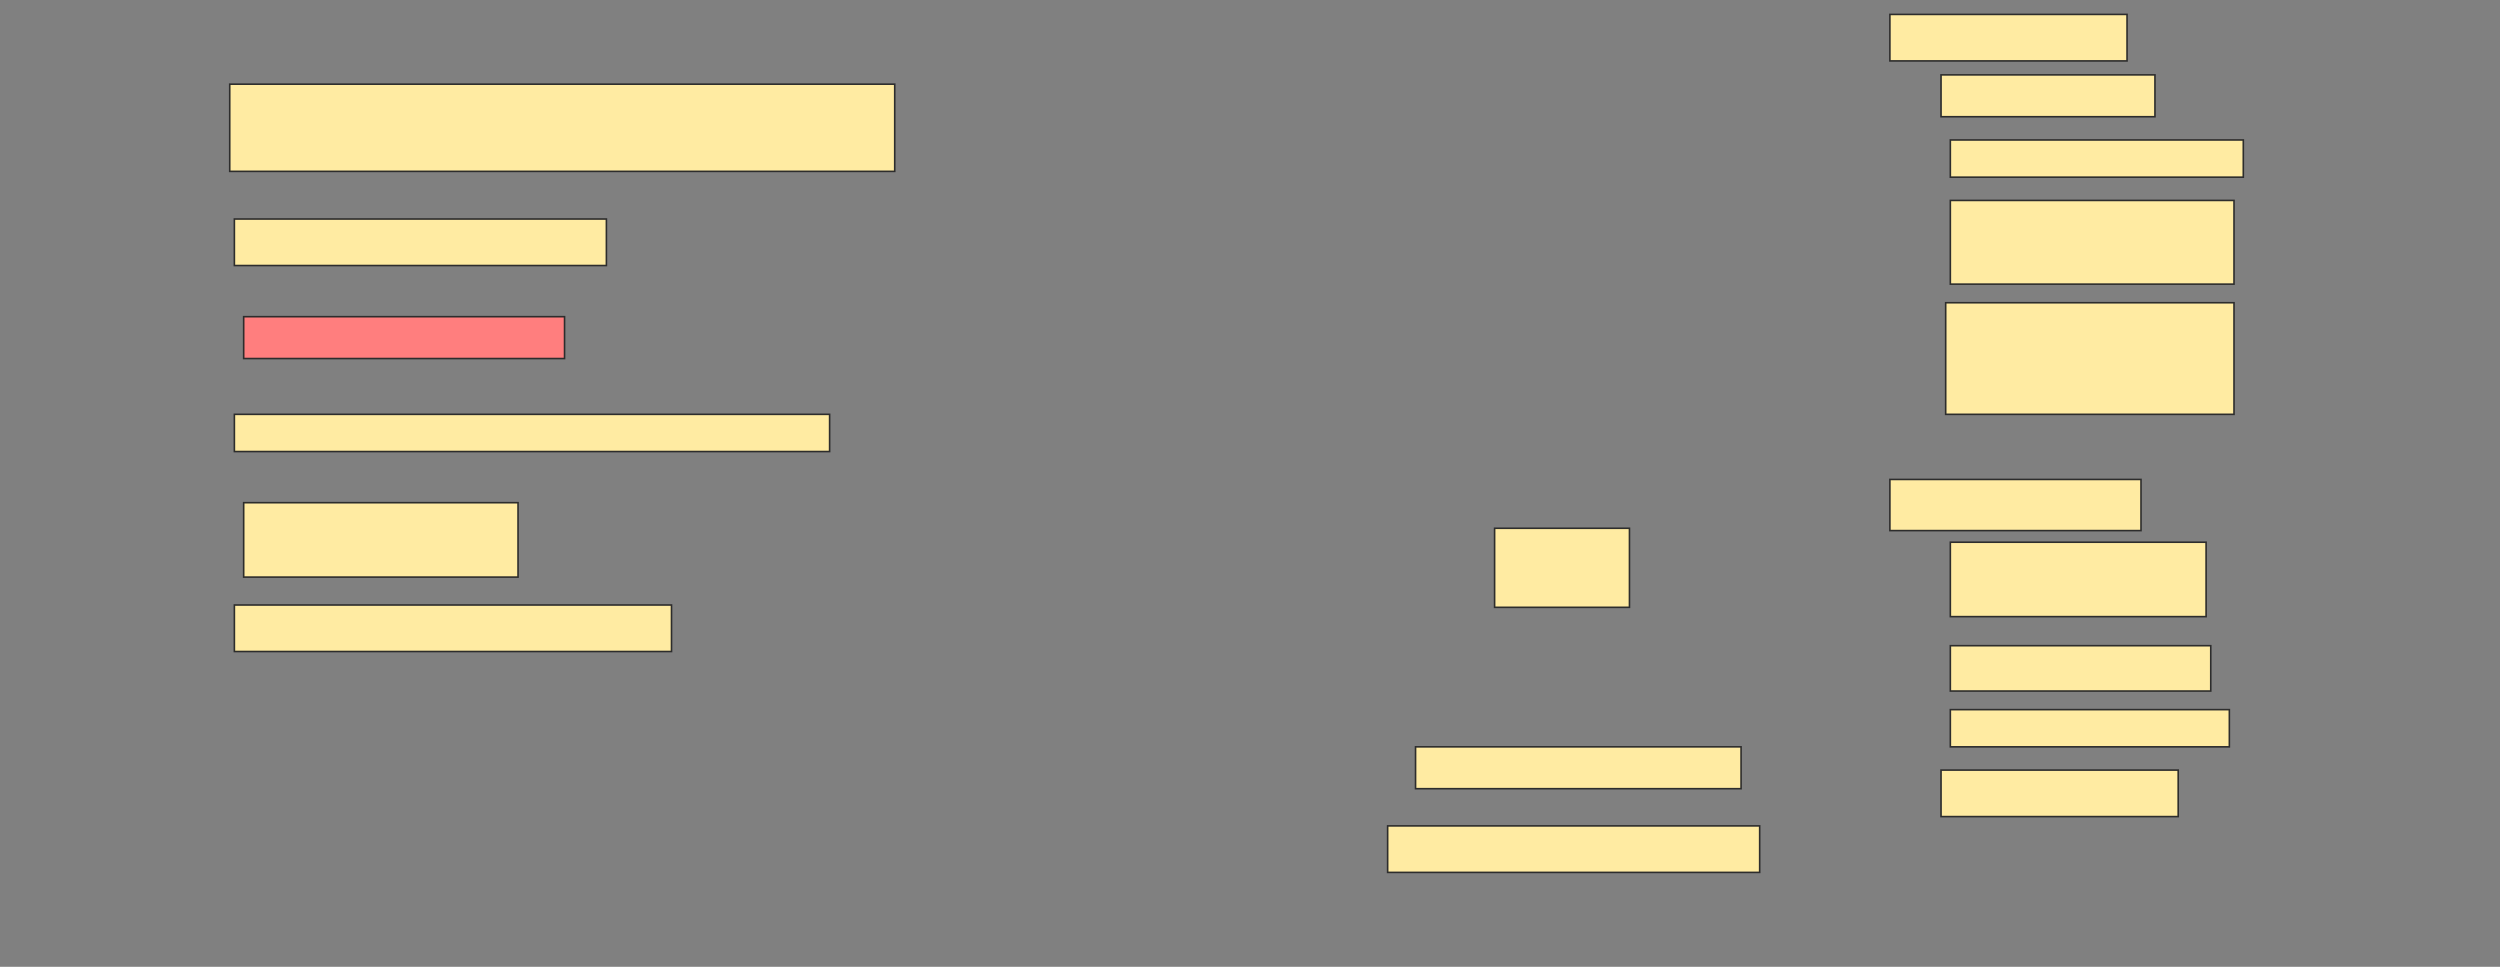 <svg height="594" width="1536" xmlns="http://www.w3.org/2000/svg">
 <rect width="100%" height="100%" fill="#808080" stroke="none"/>
 <!-- Created with Image Occlusion Enhanced -->
 <g>
  <title>Labels</title>
 </g>
 <g>
  <title>Masks</title>
  <rect fill="#FFEBA2" height="53.571" id="3ee3a5b85fb244338b1025fa83350618-ao-1" stroke="#2D2D2D" width="408.571" x="141.143" y="51.714"/>
  <rect fill="#FFEBA2" height="28.571" id="3ee3a5b85fb244338b1025fa83350618-ao-2" stroke="#2D2D2D" width="228.571" x="144" y="134.571"/>
  <rect class="qshape" fill="#FF7E7E" height="25.714" id="3ee3a5b85fb244338b1025fa83350618-ao-3" stroke="#2D2D2D" stroke-dasharray="null" stroke-linecap="null" stroke-linejoin="null" width="197.143" x="149.714" y="194.571"/>
  <rect fill="#FFEBA2" height="22.857" id="3ee3a5b85fb244338b1025fa83350618-ao-4" stroke="#2D2D2D" stroke-dasharray="null" stroke-linecap="null" stroke-linejoin="null" width="365.714" x="144" y="254.571"/>
  <rect fill="#FFEBA2" height="45.714" id="3ee3a5b85fb244338b1025fa83350618-ao-5" stroke="#2D2D2D" stroke-dasharray="null" stroke-linecap="null" stroke-linejoin="null" width="168.571" x="149.714" y="308.857"/>
  <rect fill="#FFEBA2" height="28.571" id="3ee3a5b85fb244338b1025fa83350618-ao-6" stroke="#2D2D2D" stroke-dasharray="null" stroke-linecap="null" stroke-linejoin="null" width="268.571" x="144" y="371.714"/>
  <rect fill="#FFEBA2" height="48.571" id="3ee3a5b85fb244338b1025fa83350618-ao-17" stroke="#2D2D2D" stroke-dasharray="null" stroke-linecap="null" stroke-linejoin="null" width="82.857" x="918.286" y="324.571"/>
  <rect fill="#FFEBA2" height="25.714" id="3ee3a5b85fb244338b1025fa83350618-ao-18" stroke="#2D2D2D" stroke-dasharray="null" stroke-linecap="null" stroke-linejoin="null" width="200" x="869.714" y="458.857"/>
  <rect fill="#FFEBA2" height="28.571" id="3ee3a5b85fb244338b1025fa83350618-ao-19" stroke="#2D2D2D" stroke-dasharray="null" stroke-linecap="null" stroke-linejoin="null" width="228.571" x="852.572" y="507.429"/>
  <g id="3ee3a5b85fb244338b1025fa83350618-ao-7">
   <rect fill="#FFEBA2" height="28.571" stroke="#2D2D2D" stroke-dasharray="null" stroke-linecap="null" stroke-linejoin="null" width="145.714" x="1161.143" y="8.857"/>
   <rect fill="#FFEBA2" height="25.714" stroke="#2D2D2D" stroke-dasharray="null" stroke-linecap="null" stroke-linejoin="null" width="131.429" x="1192.572" y="46"/>
   <rect fill="#FFEBA2" height="22.857" stroke="#2D2D2D" stroke-dasharray="null" stroke-linecap="null" stroke-linejoin="null" width="180" x="1198.286" y="86"/>
   <rect fill="#FFEBA2" height="51.429" stroke="#2D2D2D" stroke-dasharray="null" stroke-linecap="null" stroke-linejoin="null" width="174.286" x="1198.286" y="123.143"/>
   <rect fill="#FFEBA2" height="68.571" stroke="#2D2D2D" stroke-dasharray="null" stroke-linecap="null" stroke-linejoin="null" width="177.143" x="1195.429" y="186"/>
  </g>
  <g id="3ee3a5b85fb244338b1025fa83350618-ao-8">
   <rect fill="#FFEBA2" height="31.429" stroke="#2D2D2D" stroke-dasharray="null" stroke-linecap="null" stroke-linejoin="null" width="154.286" x="1161.143" y="294.571"/>
   <rect fill="#FFEBA2" height="45.714" stroke="#2D2D2D" stroke-dasharray="null" stroke-linecap="null" stroke-linejoin="null" width="157.143" x="1198.286" y="333.143"/>
   <rect fill="#FFEBA2" height="27.857" stroke="#2D2D2D" stroke-dasharray="null" stroke-linecap="null" stroke-linejoin="null" width="160" x="1198.286" y="396.714"/>
   <rect fill="#FFEBA2" height="22.857" stroke="#2D2D2D" stroke-dasharray="null" stroke-linecap="null" stroke-linejoin="null" width="171.429" x="1198.286" y="436"/>
   <rect fill="#FFEBA2" height="28.571" stroke="#2D2D2D" stroke-dasharray="null" stroke-linecap="null" stroke-linejoin="null" width="145.714" x="1192.572" y="473.143"/>
  </g>
 </g>
</svg>
